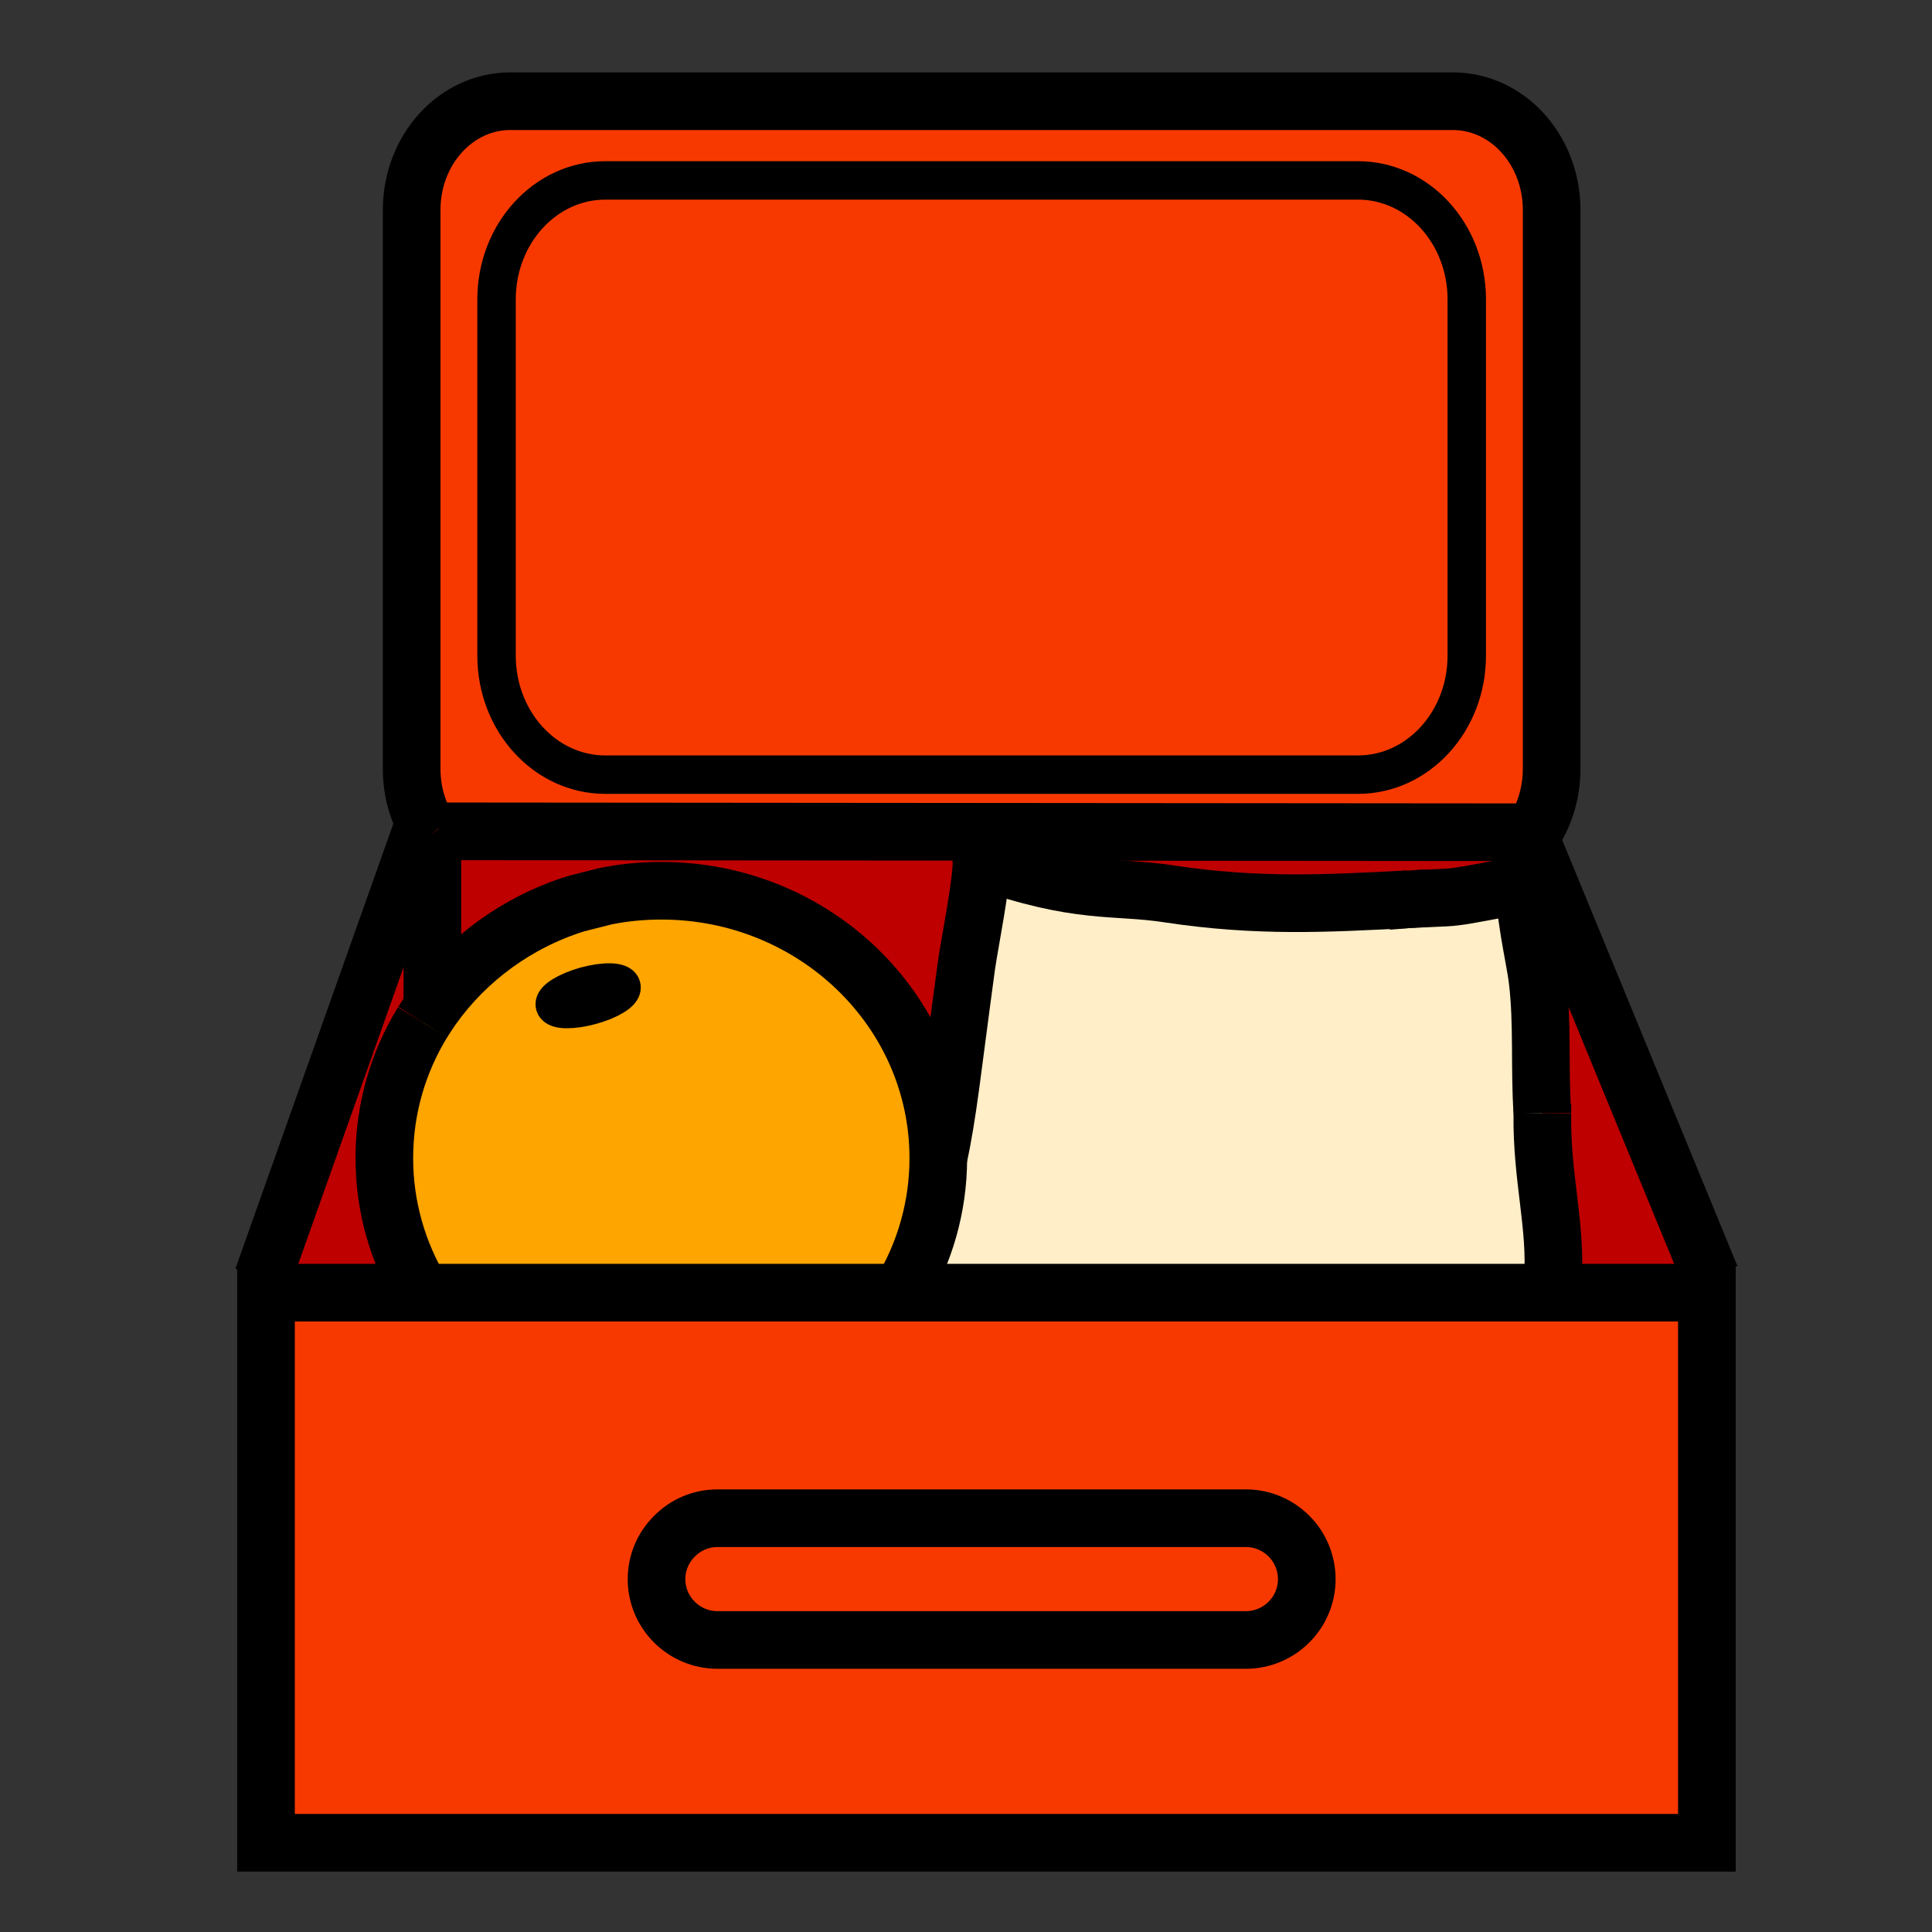 <?xml version="1.0" encoding="iso-8859-1"?>
<!-- Generator: Adobe Illustrator 12.0.1, SVG Export Plug-In . SVG Version: 6.00 Build 51448)  -->
<!DOCTYPE svg PUBLIC "-//W3C//DTD SVG 1.1//EN" "http://www.w3.org/Graphics/SVG/1.1/DTD/svg11.dtd">
<svg  version="1.1" id="Layer_1" xmlns="http://www.w3.org/2000/svg" xmlns:xlink="http://www.w3.org/1999/xlink" width="850.394" height="850.394"
	 viewBox="0 0 850.394 850.394" style="overflow:visible;enable-background:new 0 0 850.394 850.394;" xml:space="preserve">
<rect x="0" y="0" width="850.394" height="850.394" fill="#333333" stroke="none"/>
<g id="XMLID_1_">
	<g>
		<path style="fill:#BE0000;" d="M678.877,489.541c-1.302-19.735,0.2-38.869-2.104-58.104c-1.202-10.218-6.712-32.257-5.109-42.375
			l8.716-3.606l72.629,176.614l-1.703,6.912h-67.82v-5.51c1.703-23.842-5.009-44.879-4.608-73.53
			C678.877,489.841,678.877,489.641,678.877,489.541z"/>
		<path style="fill:#F73900;" d="M751.306,568.981v242.131H117.079V568.981h68.622h210.775h287.01H751.306z M575.193,695.106
			c0-14.827-12.021-26.849-26.848-26.849H315.832c-7.413,0-14.125,3.006-18.934,7.914c-4.909,4.809-7.914,11.521-7.914,18.935
			c0,14.726,12.021,26.747,26.848,26.747h232.514C563.172,721.854,575.193,709.832,575.193,695.106z"/>
		<path style="fill:#FFEEC8;" d="M619.171,395.875c2.004,0,3.707-0.101,5.31-0.301c1.002,0,2.104-0.1,3.105-0.1
			c4.007-0.2,6.512-0.301,8.615-0.401c5.911-0.3,9.718-1.102,35.463-6.011c-1.603,10.118,3.907,32.157,5.109,42.375
			c2.304,19.234,0.802,38.368,2.104,58.104c0,0.1,0,0.3,0,0.4c-0.4,28.651,6.312,49.688,4.608,73.53v5.51h-287.01
			c10.519-17.33,16.529-37.666,16.529-59.205c4.308-19.435,6.211-39.57,12.422-85.051c1.503-10.318,6.712-35.864,6.611-46.082
			c42.877,15.227,58.304,11.12,81.946,14.726C554.056,399.481,584.609,397.577,619.171,395.875z"/>
		<path style="fill:#F73900;" d="M682.984,92.435v245.937c0,11.42-3.606,21.939-9.617,30.154l-0.901-2.204l-240.428-0.2
			l-238.924-0.201h-4.007c-5.009-7.813-7.914-17.23-7.914-27.549V92.435c0-26.447,19.435-47.885,43.377-47.885h414.937
			C663.55,44.55,682.984,65.988,682.984,92.435z M645.618,288.583V131.805c0-28.952-21.438-52.393-47.885-52.393H266.444
			c-26.447,0-47.885,23.441-47.885,52.393v156.778c0,28.952,21.438,52.393,47.885,52.393h331.289
			C624.18,340.977,645.618,317.535,645.618,288.583z"/>
		<path style="fill:#BE0000;" d="M680.38,385.456l-8.716,3.606c-25.745,4.909-29.552,5.71-35.463,6.011
			c-2.104,0.1-4.608,0.201-8.615,0.401c-1.002,0-2.004,0.1-3.105,0.1c-1.603,0.2-3.306,0.301-5.31,0.301
			c-34.562,1.703-65.115,3.606-105.187-2.505c-23.643-3.606-39.069,0.501-81.946-14.726v-12.522l240.428,0.2l0.901,2.204
			L680.38,385.456z"/>
		<path style="fill:#F73900;" d="M645.618,131.805v156.778c0,28.952-21.438,52.393-47.885,52.393H266.444
			c-26.447,0-47.885-23.441-47.885-52.393V131.805c0-28.952,21.438-52.393,47.885-52.393h331.289
			C624.18,79.412,645.618,102.854,645.618,131.805z"/>
		<path style="fill:#F73900;" d="M548.346,668.258c14.826,0,26.848,12.021,26.848,26.849c0,14.726-12.021,26.747-26.848,26.747
			H315.832c-14.826,0-26.848-12.021-26.848-26.747c0-7.414,3.005-14.126,7.914-18.935c4.809-4.908,11.521-7.914,18.934-7.914
			H548.346z"/>
		<path style="fill:#BE0000;" d="M191.511,369.427c-0.801-1.202-1.603-2.304-1.603-2.304c-0.3-0.4-0.501-0.801-0.801-1.202h4.007
			l238.924,0.201v12.522c0.101,10.218-5.108,35.764-6.611,46.082c-6.211,45.48-8.114,65.616-12.422,85.051
			c0-65.016-54.597-117.709-121.917-117.709c-8.415,0-16.629,0.802-24.543,2.404l-13.023,3.306
			c-25.946,8.114-48.085,24.443-63.212,45.681V370.83L191.511,369.427z"/>
		<path style="fill:#FFA500;" d="M413.005,509.776c0,21.539-6.011,41.875-16.529,59.205H185.701
			c-10.519-17.431-16.529-37.666-16.529-59.205c0-21.839,6.111-42.274,16.83-59.806c1.402-2.204,2.805-4.408,4.308-6.512
			c15.127-21.238,37.266-37.567,63.212-45.681l13.023-3.306c7.914-1.603,16.129-2.404,24.543-2.404
			C358.408,392.067,413.005,444.761,413.005,509.776z M260.033,442.558c8.115-2.204,14.125-5.911,13.524-8.215
			c-0.601-2.404-7.714-2.505-15.828-0.301c-8.115,2.305-14.125,6.011-13.524,8.314C244.906,444.661,251.918,444.761,260.033,442.558
			z"/>
		<path style="fill:#FFFFFF;" d="M273.557,434.343c0.601,2.304-5.41,6.011-13.524,8.215c-8.114,2.203-15.126,2.104-15.828-0.201
			c-0.601-2.304,5.41-6.01,13.524-8.314C265.843,431.838,272.956,431.938,273.557,434.343z"/>
		<path style="fill:#BE0000;" d="M191.511,369.427l-1.202,1.402v72.629c-1.502,2.104-2.905,4.308-4.308,6.512
			c-10.719,17.531-16.83,37.967-16.83,59.806c0,21.539,6.011,41.774,16.529,59.205h-68.622l-1.503-6.311l69.824-196.75h3.707
			c0.3,0.401,0.501,0.802,0.801,1.202C189.908,367.123,190.71,368.225,191.511,369.427z"/>
	</g>
	<g>
		<path style="fill:none;stroke:#000000;stroke-width:25.372;" d="M575.193,695.106c0,14.726-12.021,26.747-26.848,26.747H315.832
			c-14.826,0-26.848-12.021-26.848-26.747c0-7.414,3.005-14.126,7.914-18.935c4.809-4.908,11.521-7.914,18.934-7.914h232.514
			C563.172,668.258,575.193,680.279,575.193,695.106z"/>
		<polygon style="fill:none;stroke:#000000;stroke-width:25.372;" points="751.306,568.981 751.306,811.112 117.079,811.112 
			117.079,568.981 185.701,568.981 396.476,568.981 683.485,568.981 		"/>
		<line style="fill:none;stroke:#000000;stroke-width:25.372;" x1="185.4" y1="365.921" x2="115.576" y2="562.671"/>
		<polyline style="fill:none;stroke:#000000;stroke-width:25.372;" points="753.009,562.069 680.38,385.456 673.367,368.526 
			672.466,366.322 432.038,366.122 193.114,365.921 		"/>
		<line style="fill:none;stroke:#000000;stroke-width:25.372;" x1="190.309" y1="370.83" x2="190.309" y2="443.459"/>
		<path style="fill:none;stroke:#000000;stroke-width:25.372;" d="M189.908,367.123c-0.3-0.4-0.501-0.801-0.801-1.202
			c-5.009-7.813-7.914-17.23-7.914-27.549V92.435c0-26.447,19.435-47.885,43.377-47.885h414.937
			c24.043,0,43.478,21.438,43.478,47.885v245.937c0,11.42-3.606,21.939-9.617,30.154"/>
		<path style="fill:none;stroke:#000000;stroke-width:25.372;" d="M193.916,372.132l-0.902-0.802
			c-0.4-0.501-1.001-1.202-1.502-1.903c-0.801-1.202-1.603-2.304-1.603-2.304"/>
		<path style="fill:none;stroke:#000000;stroke-width:25.372;" d="M396.476,568.981c10.519-17.33,16.529-37.666,16.529-59.205
			c0-65.016-54.597-117.709-121.917-117.709c-8.415,0-16.629,0.802-24.543,2.404l-13.023,3.306
			c-25.946,8.114-48.085,24.443-63.212,45.681c-1.502,2.104-2.905,4.308-4.308,6.512"/>
		<path style="fill:none;stroke:#000000;stroke-width:25.372;" d="M185.701,568.981c-10.519-17.431-16.529-37.666-16.529-59.205
			c0-21.839,6.111-42.274,16.83-59.806"/>
		<path style="fill:none;stroke:#000000;stroke-width:25.372;" d="M678.877,489.941c-0.4,28.651,6.312,49.688,4.608,73.53"/>
		<path style="fill:none;stroke:#000000;stroke-width:25.372;" d="M678.978,485.233c-0.101,1.502-0.101,2.905-0.101,4.308"/>
		<path style="fill:none;stroke:#000000;stroke-width:25.372;" d="M624.48,395.574c1.002,0,2.104-0.1,3.105-0.1"/>
		<path style="fill:none;stroke:#000000;stroke-width:25.372;" d="M413.005,509.776c4.308-19.435,6.211-39.57,12.422-85.051
			c1.503-10.318,6.712-35.864,6.611-46.082c42.877,15.227,58.304,11.12,81.946,14.726c40.071,6.111,70.625,4.208,105.187,2.505"/>
		<path style="fill:none;stroke:#000000;stroke-width:25.372;" d="M678.877,489.941c0-0.101,0-0.301,0-0.4
			c-1.302-19.735,0.2-38.869-2.104-58.104c-1.202-10.218-6.712-32.257-5.109-42.375c-25.745,4.909-29.552,5.71-35.463,6.011
			c-2.104,0.1-4.608,0.201-8.615,0.401c-1.002,0-2.004,0.1-3.105,0.1c-1.603,0.2-3.306,0.301-5.31,0.301
			c-2.404,0.2-5.209,0.4-8.515,0.701"/>
		<path style="fill:none;stroke:#000000;stroke-width:16.915;" d="M645.618,288.583c0,28.952-21.438,52.393-47.885,52.393H266.444
			c-26.447,0-47.885-23.441-47.885-52.393V131.805c0-28.952,21.438-52.393,47.885-52.393h331.289
			c26.446,0,47.885,23.441,47.885,52.393V288.583z"/>
		<path style="fill:none;stroke:#000000;stroke-width:16.915;" d="M273.557,434.343c0.601,2.304-5.41,6.011-13.524,8.215
			c-8.114,2.203-15.126,2.104-15.828-0.201c-0.601-2.304,5.41-6.01,13.524-8.314C265.843,431.838,272.956,431.938,273.557,434.343z"
			/>
	</g>
</g>
<rect style="fill:none;" width="850.394" height="850.394"/>
</svg>
